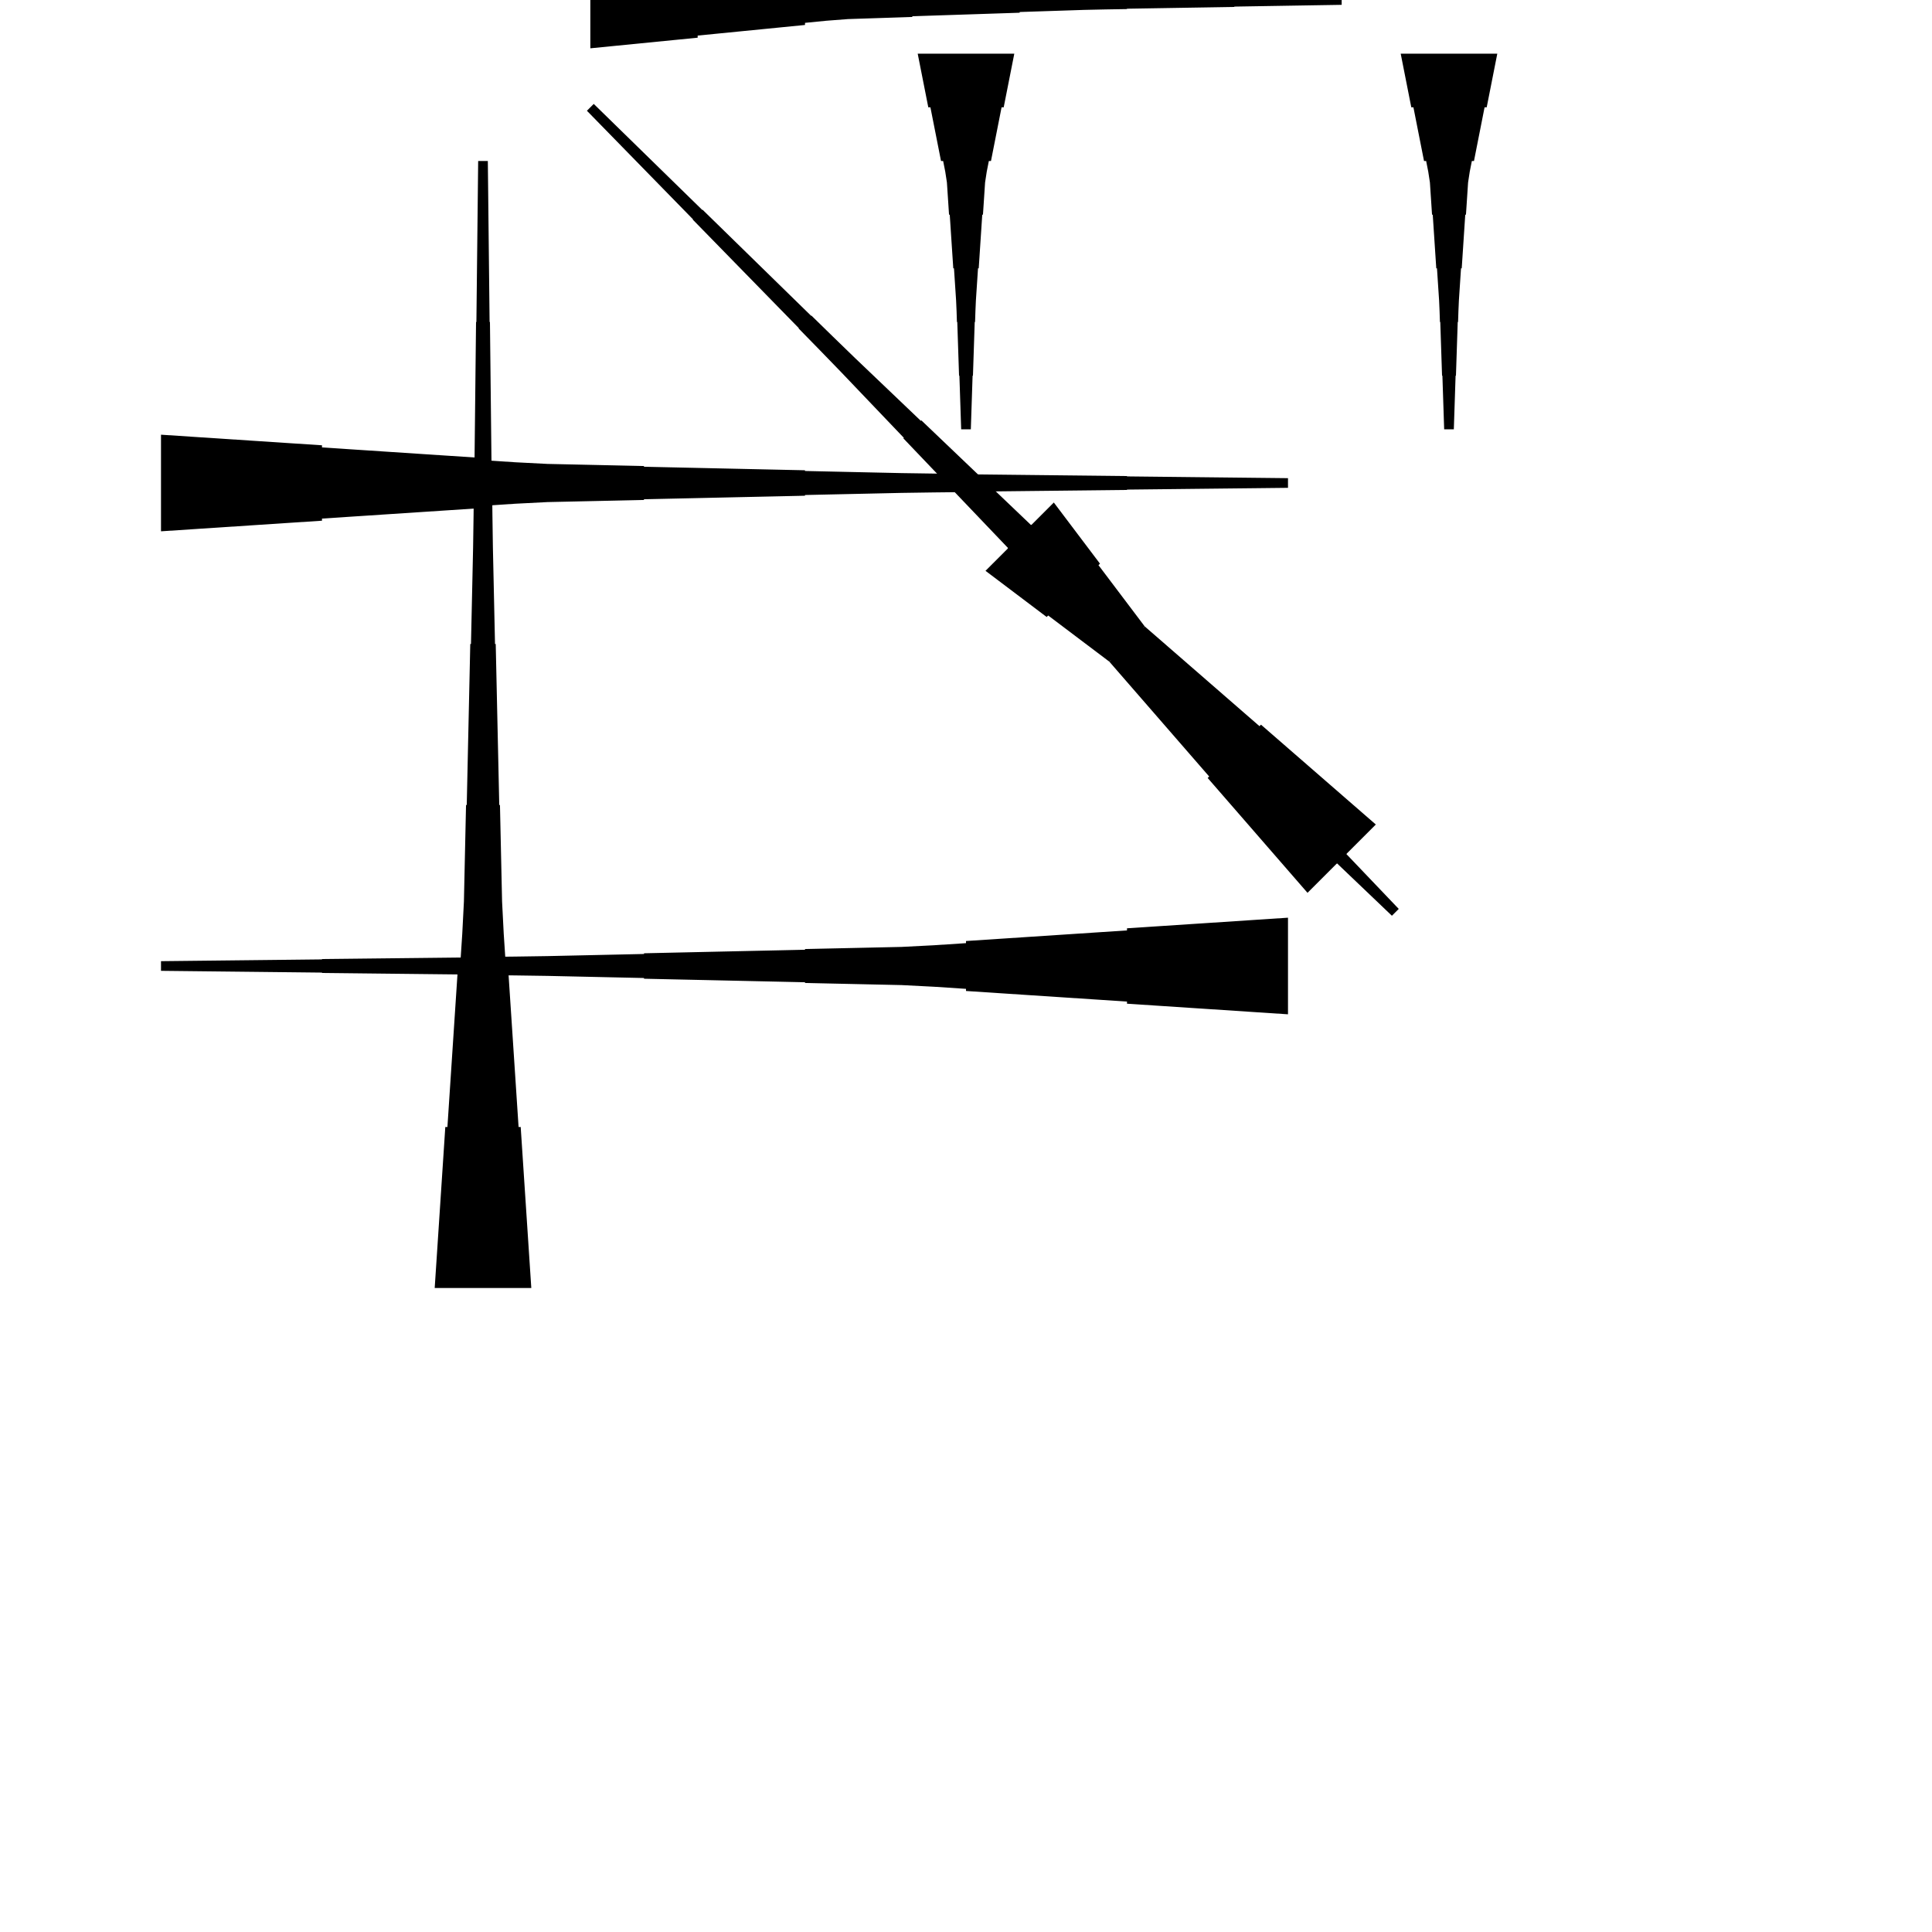 <?xml version="1.0" encoding="UTF-8"?>
<!-- Flat -->
<svg version="1.1" xmlns="http://www.w3.org/2000/svg" xmlns:xlink="http://www.w3.org/1999/xlink" width="283.465pt" height="283.465pt" viewBox="0 0 283.465 283.465">
<title>Untitled</title>
<polygon points="188.976 148.819 184.252 148.508 179.528 148.197 174.803 147.886 170.079 147.574 165.354 147.263 165.354 146.952 160.63 146.641 155.905 146.33 151.181 146.019 146.457 145.708 141.732 145.397 141.732 145.085 137.008 144.774 132.284 144.532 127.559 144.429 122.835 144.325 118.11 144.221 118.11 144.118 113.386 144.014 108.661 143.91 103.937 143.806 99.213 143.703 94.488 143.599 94.488 143.495 89.764 143.392 85.039 143.288 80.315 143.184 75.591 143.115 70.866 143.063 70.866 143.011 66.142 142.959 61.417 142.908 56.693 142.856 51.968 142.804 47.244 142.752 47.244 142.7 42.52 142.648 37.795 142.596 33.071 142.545 28.346 142.493 23.622 142.441 23.622 141.024 28.346 140.972 33.071 140.92 37.795 140.868 42.52 140.816 47.244 140.764 47.244 140.713 51.968 140.661 56.693 140.609 61.417 140.557 66.142 140.505 70.866 140.453 70.866 140.401 75.591 140.35 80.315 140.28 85.039 140.177 89.764 140.073 94.488 139.969 94.488 139.866 99.213 139.762 103.937 139.658 108.661 139.554 113.386 139.451 118.11 139.347 118.11 139.243 122.835 139.14 127.559 139.036 132.284 138.932 137.008 138.69 141.732 138.379 141.732 138.068 146.457 137.757 151.181 137.446 155.905 137.135 160.63 136.823 165.354 136.512 165.354 136.201 170.079 135.89 174.803 135.579 179.528 135.268 184.252 134.957 188.976 134.646" fill="rgba(0,0,0,1)" />
<polygon points="148.819 7.874 148.508 9.449 148.197 11.024 147.886 12.598 147.574 14.173 147.263 15.748 146.952 15.748 146.641 17.323 146.33 18.898 146.019 20.472 145.708 22.047 145.397 23.622 145.085 23.622 144.774 25.197 144.532 26.772 144.429 28.346 144.325 29.921 144.221 31.496 144.118 31.496 144.014 33.071 143.91 34.646 143.806 36.221 143.703 37.795 143.599 39.37 143.495 39.37 143.392 40.945 143.288 42.52 143.184 44.094 143.115 45.669 143.063 47.244 143.011 47.244 142.959 48.819 142.908 50.394 142.856 51.968 142.804 53.543 142.752 55.118 142.7 55.118 142.648 56.693 142.596 58.268 142.545 59.843 142.493 61.417 142.441 62.992 141.024 62.992 140.972 61.417 140.92 59.843 140.868 58.268 140.816 56.693 140.764 55.118 140.713 55.118 140.661 53.543 140.609 51.968 140.557 50.394 140.505 48.819 140.453 47.244 140.401 47.244 140.35 45.669 140.28 44.094 140.177 42.52 140.073 40.945 139.969 39.37 139.866 39.37 139.762 37.795 139.658 36.221 139.554 34.646 139.451 33.071 139.347 31.496 139.243 31.496 139.14 29.921 139.036 28.346 138.932 26.772 138.69 25.197 138.379 23.622 138.068 23.622 137.757 22.047 137.446 20.472 137.135 18.898 136.823 17.323 136.512 15.748 136.201 15.748 135.89 14.173 135.579 12.598 135.268 11.024 134.957 9.449 134.646 7.874" fill="rgba(0,0,0,1)" />
<polygon points="191.839 130.995 188.91 127.626 185.98 124.256 183.051 120.886 180.121 117.517 177.191 114.147 177.411 113.927 174.482 110.558 171.552 107.188 168.623 103.818 165.693 100.449 162.763 97.079 162.983 96.859 160.054 93.49 157.075 90.169 153.999 86.946 150.923 83.723 147.846 80.5 147.92 80.427 144.843 77.204 141.767 73.981 138.691 70.758 135.615 67.535 132.538 64.312 132.612 64.239 129.535 61.016 126.459 57.793 123.383 54.57 120.282 51.371 117.169 48.185 117.206 48.148 114.093 44.962 110.98 41.776 107.867 38.59 104.754 35.403 101.641 32.217 101.678 32.181 98.565 28.994 95.452 25.808 92.339 22.622 89.226 19.435 86.113 16.249 87.115 15.247 90.302 18.36 93.488 21.473 96.674 24.586 99.86 27.699 103.047 30.812 103.083 30.775 106.27 33.888 109.456 37.001 112.642 40.114 115.828 43.227 119.015 46.34 119.051 46.303 122.238 49.416 125.436 52.517 128.659 55.593 131.882 58.669 135.105 61.745 135.178 61.672 138.401 64.748 141.624 67.825 144.847 70.901 148.07 73.977 151.293 77.053 151.366 76.98 154.589 80.056 157.812 83.133 161.035 86.209 164.356 89.188 167.725 92.117 167.945 91.897 171.315 94.827 174.685 97.756 178.054 100.686 181.424 103.616 184.793 106.545 185.013 106.325 188.383 109.255 191.753 112.184 195.122 115.114 198.492 118.044 201.861 120.973" fill="rgba(0,0,0,1)" />
<polygon points="154.617 73.729 155.972 75.524 157.327 77.319 158.682 79.114 160.036 80.908 161.391 82.703 161.171 82.923 162.526 84.718 163.881 86.513 165.236 88.308 166.591 90.102 167.945 91.897 167.725 92.117 169.08 93.912 170.484 95.658 171.985 97.306 173.487 98.954 174.988 100.602 174.915 100.676 176.416 102.324 177.918 103.972 179.419 105.62 180.921 107.268 182.422 108.916 182.349 108.99 183.851 110.638 185.352 112.286 186.853 113.934 188.379 115.558 189.917 117.169 189.881 117.206 191.419 118.817 192.957 120.429 194.495 122.04 196.033 123.652 197.571 125.263 197.535 125.3 199.073 126.911 200.611 128.523 202.149 130.134 203.687 131.746 205.226 133.357 204.223 134.359 202.612 132.821 201 131.283 199.389 129.745 197.777 128.207 196.166 126.669 196.129 126.705 194.518 125.167 192.906 123.629 191.295 122.091 189.683 120.553 188.072 119.015 188.035 119.051 186.424 117.513 184.8 115.987 183.152 114.486 181.504 112.984 179.856 111.483 179.782 111.556 178.134 110.055 176.486 108.553 174.838 107.052 173.19 105.55 171.542 104.049 171.468 104.122 169.82 102.621 168.172 101.119 166.524 99.618 164.778 98.214 162.983 96.859 162.763 97.079 160.969 95.724 159.174 94.37 157.379 93.015 155.584 91.66 153.789 90.305 153.569 90.525 151.774 89.17 149.98 87.816 148.185 86.461 146.39 85.106 144.595 83.751" fill="rgba(0,0,0,1)" />
<polygon points="23.622 63.779 28.346 64.091 33.071 64.402 37.795 64.713 42.52 65.024 47.244 65.335 47.244 65.646 51.968 65.957 56.693 66.269 61.417 66.58 66.142 66.891 70.866 67.202 70.866 67.513 75.591 67.824 80.315 68.066 85.039 68.17 89.764 68.273 94.488 68.377 94.488 68.481 99.213 68.585 103.937 68.688 108.661 68.792 113.386 68.896 118.11 68.999 118.11 69.103 122.835 69.207 127.559 69.311 132.284 69.414 137.008 69.483 141.732 69.535 141.732 69.587 146.457 69.639 151.181 69.691 155.905 69.743 160.63 69.794 165.354 69.846 165.354 69.898 170.079 69.95 174.803 70.002 179.528 70.054 184.252 70.106 188.976 70.157 188.976 71.575 184.252 71.627 179.528 71.678 174.803 71.73 170.079 71.782 165.354 71.834 165.354 71.886 160.63 71.938 155.905 71.99 151.181 72.041 146.457 72.093 141.732 72.145 141.732 72.197 137.008 72.249 132.284 72.318 127.559 72.422 122.835 72.525 118.11 72.629 118.11 72.733 113.386 72.837 108.661 72.94 103.937 73.044 99.213 73.148 94.488 73.251 94.488 73.355 89.764 73.459 85.039 73.562 80.315 73.666 75.591 73.908 70.866 74.219 70.866 74.53 66.142 74.842 61.417 75.153 56.693 75.464 51.968 75.775 47.244 76.086 47.244 76.397 42.52 76.708 37.795 77.019 33.071 77.331 28.346 77.642 23.622 77.953" fill="rgba(0,0,0,1)" />
<polygon points="219.685 7.874 219.374 9.449 219.063 11.024 218.752 12.598 218.441 14.173 218.129 15.748 217.818 15.748 217.507 17.323 217.196 18.898 216.885 20.472 216.574 22.047 216.263 23.622 215.952 23.622 215.641 25.197 215.399 26.772 215.295 28.346 215.191 29.921 215.087 31.496 214.984 31.496 214.88 33.071 214.776 34.646 214.673 36.221 214.569 37.795 214.465 39.37 214.361 39.37 214.258 40.945 214.154 42.52 214.05 44.094 213.981 45.669 213.929 47.244 213.877 47.244 213.826 48.819 213.774 50.394 213.722 51.968 213.67 53.543 213.618 55.118 213.566 55.118 213.514 56.693 213.463 58.268 213.411 59.843 213.359 61.417 213.307 62.992 211.89 62.992 211.838 61.417 211.786 59.843 211.734 58.268 211.682 56.693 211.631 55.118 211.579 55.118 211.527 53.543 211.475 51.968 211.423 50.394 211.371 48.819 211.319 47.244 211.268 47.244 211.216 45.669 211.147 44.094 211.043 42.52 210.939 40.945 210.835 39.37 210.732 39.37 210.628 37.795 210.524 36.221 210.421 34.646 210.317 33.071 210.213 31.496 210.109 31.496 210.006 29.921 209.902 28.346 209.798 26.772 209.556 25.197 209.245 23.622 208.934 23.622 208.623 22.047 208.312 20.472 208.001 18.898 207.69 17.323 207.379 15.748 207.067 15.748 206.756 14.173 206.445 12.598 206.134 11.024 205.823 9.449 205.512 7.874" fill="rgba(0,0,0,1)" />
<polygon points="63.779 188.976 64.091 184.252 64.402 179.528 64.713 174.803 65.024 170.079 65.335 165.354 65.646 165.354 65.957 160.63 66.269 155.905 66.58 151.181 66.891 146.457 67.202 141.732 67.513 141.732 67.824 137.008 68.066 132.284 68.17 127.559 68.273 122.835 68.377 118.11 68.481 118.11 68.585 113.386 68.688 108.661 68.792 103.937 68.896 99.213 68.999 94.488 69.103 94.488 69.207 89.764 69.311 85.039 69.414 80.315 69.483 75.591 69.535 70.866 69.587 70.866 69.639 66.142 69.691 61.417 69.743 56.693 69.794 51.968 69.846 47.244 69.898 47.244 69.95 42.52 70.002 37.795 70.054 33.071 70.106 28.346 70.157 23.622 71.575 23.622 71.627 28.346 71.678 33.071 71.73 37.795 71.782 42.52 71.834 47.244 71.886 47.244 71.938 51.968 71.99 56.693 72.041 61.417 72.093 66.142 72.145 70.866 72.197 70.866 72.249 75.591 72.318 80.315 72.422 85.039 72.525 89.764 72.629 94.488 72.733 94.488 72.837 99.213 72.94 103.937 73.044 108.661 73.148 113.386 73.251 118.11 73.355 118.11 73.459 122.835 73.562 127.559 73.666 132.284 73.908 137.008 74.219 141.732 74.53 141.732 74.842 146.457 75.153 151.181 75.464 155.905 75.775 160.63 76.086 165.354 76.397 165.354 76.708 170.079 77.019 174.803 77.331 179.528 77.642 184.252 77.953 188.976" fill="rgba(0,0,0,1)" />
<polygon points="86.614 -7.087 89.764 -6.776 92.913 -6.464 96.063 -6.153 99.213 -5.842 102.362 -5.531 102.362 -5.22 105.512 -4.909 108.661 -4.598 111.811 -4.287 114.961 -3.975 118.11 -3.664 118.11 -3.353 121.26 -3.042 124.409 -2.8 127.559 -2.696 130.709 -2.593 133.858 -2.489 133.858 -2.385 137.008 -2.281 140.157 -2.178 143.307 -2.074 146.457 -1.97 149.606 -1.867 149.606 -1.763 152.756 -1.659 155.905 -1.556 159.055 -1.452 162.205 -1.383 165.354 -1.331 165.354 -1.279 168.504 -1.227 171.654 -1.175 174.803 -1.123 177.953 -1.072 181.102 -1.02 181.102 -0.968 184.252 -0.916 187.402 -0.864 190.551 -0.812 193.701 -0.76 196.85 -0.709 196.85 0.709 193.701 0.76 190.551 0.812 187.402 0.864 184.252 0.916 181.102 0.968 181.102 1.02 177.953 1.072 174.803 1.123 171.654 1.175 168.504 1.227 165.354 1.279 165.354 1.331 162.205 1.383 159.055 1.452 155.905 1.556 152.756 1.659 149.606 1.763 149.606 1.867 146.457 1.97 143.307 2.074 140.157 2.178 137.008 2.281 133.858 2.385 133.858 2.489 130.709 2.593 127.559 2.696 124.409 2.8 121.26 3.042 118.11 3.353 118.11 3.664 114.961 3.975 111.811 4.287 108.661 4.598 105.512 4.909 102.362 5.22 102.362 5.531 99.213 5.842 96.063 6.153 92.913 6.464 89.764 6.776 86.614 7.087" fill="rgba(0,0,0,1)" />
</svg>